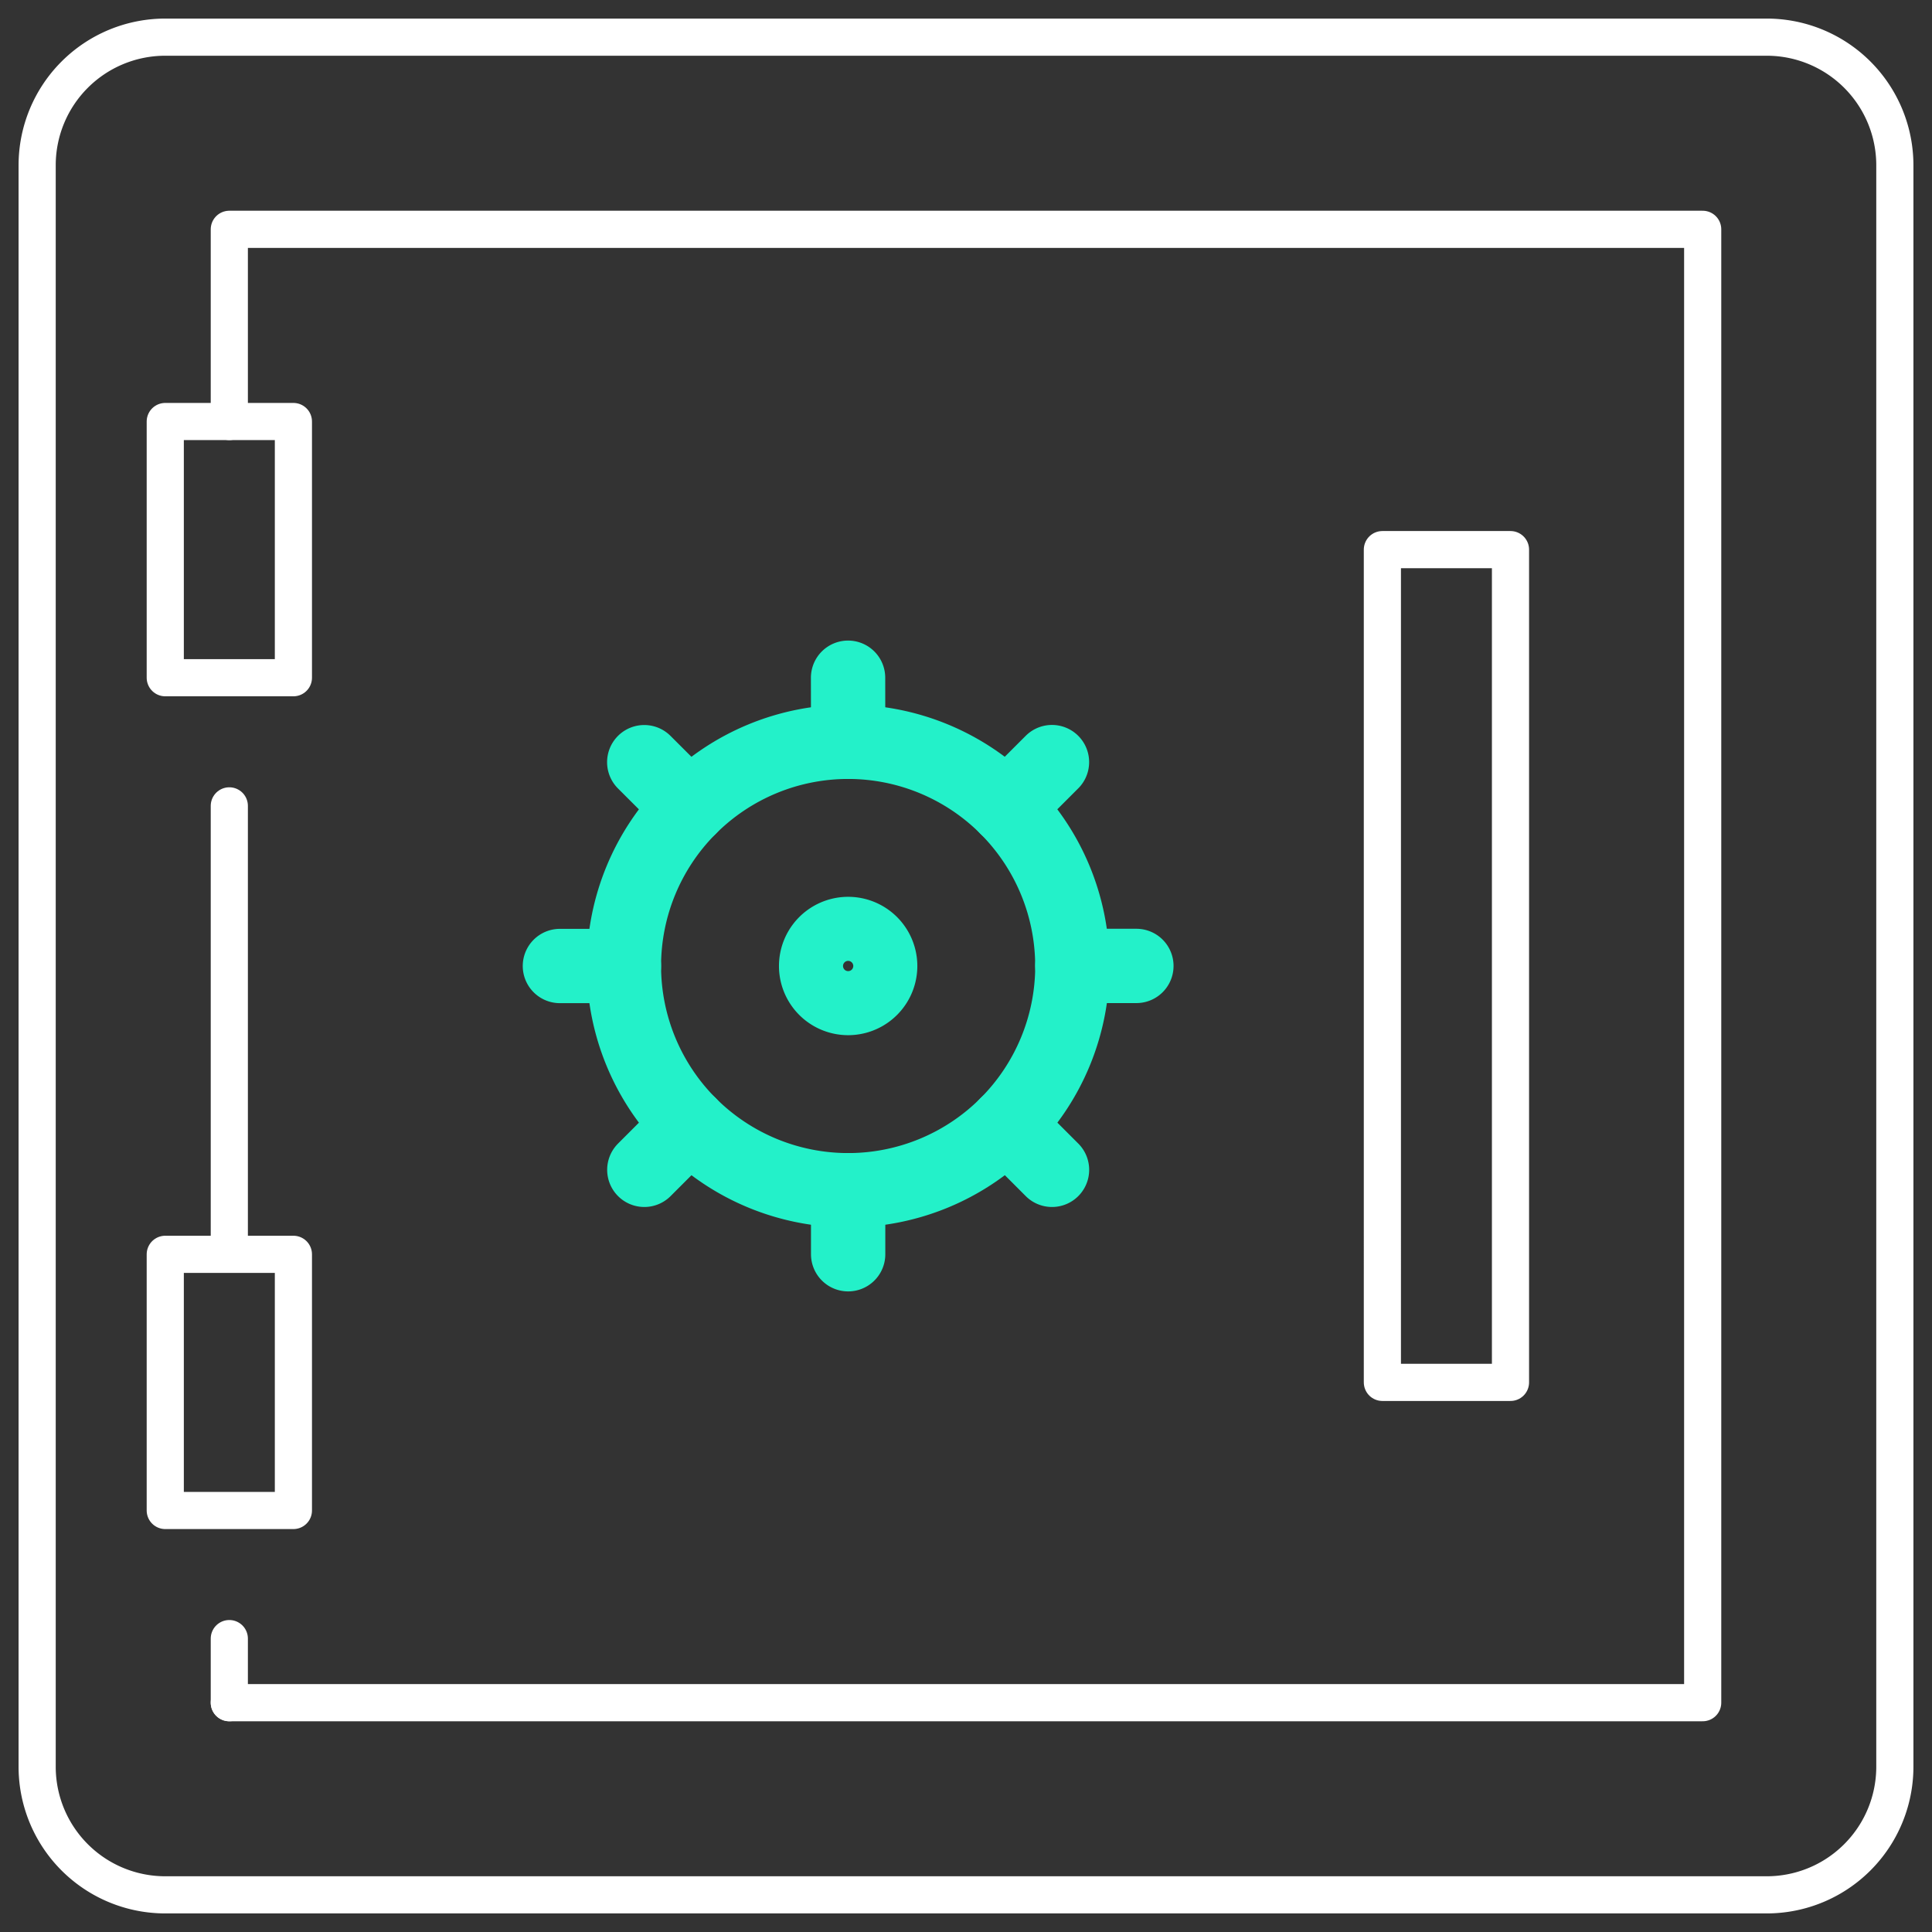<svg id="feature-safe" viewBox="0 0 52 52" width="100%" height="100%"><rect x="0" y="0" width="52" height="52" fill="#333333" stroke="none"/><g fill="none" fill-rule="evenodd" stroke-linecap="round" stroke-linejoin="round"><path stroke="#FFF" d="M51 47.552A3.448 3.448 0 0 1 47.552 51H4.448A3.448 3.448 0 0 1 1 47.552V4.448A3.448 3.448 0 0 1 4.448 1h43.104A3.448 3.448 0 0 1 51 4.448v43.104z"></path><path stroke="#23F1C9" stroke-width="2" d="M28.862 26a6.034 6.034 0 1 0-12.069 0 6.034 6.034 0 0 0 12.07 0z"></path><path stroke="#FFF" d="M6.172 45.828h39.656V6.172H6.172v5.173"></path><path stroke="#23F1C9" stroke-width="2" d="M16.793 26H15.07m3.491 4.267l-1.219 1.219m5.486.548v1.724m4.268-3.492l1.219 1.22m.547-5.488h1.724m-3.492-4.266l1.22-1.22m-5.486-.547l-.002-1.724m-4.266 3.491l-1.22-1.218M23.69 26a.862.862 0 1 0-1.724 0 .862.862 0 0 0 1.724 0z"></path><path stroke="#FFF" d="M4.448 18.241h3.449v-6.896H4.448zm32.759 18.966h3.448V14.793h-3.448zM4.448 40.655h3.449V33.76H4.448zm1.724 3.448v1.725m0-24.138v12.069"></path></g></svg>